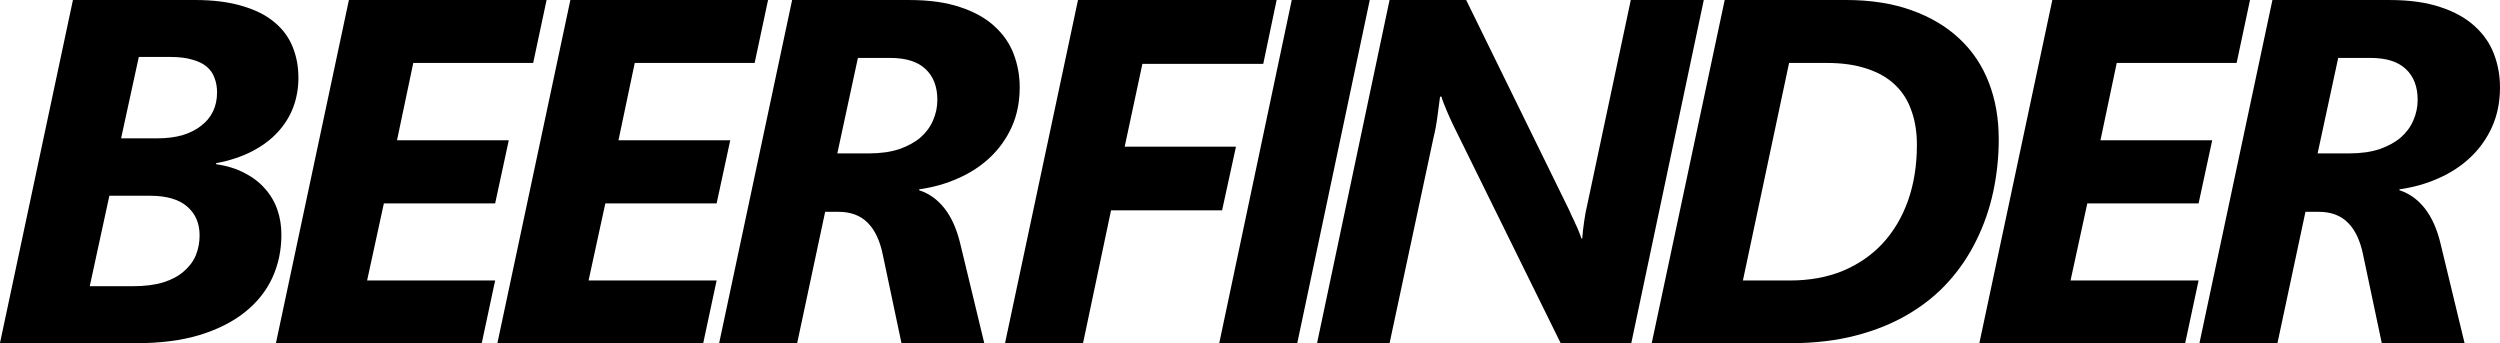 <?xml version="1.0" encoding="UTF-8" standalone="no"?>
<!-- Created with Inkscape (http://www.inkscape.org/) -->

<svg
   width="124.34mm"
   height="17.069mm"
   viewBox="0 0 124.34 17.069"
   version="1.1"
   id="svg1"
   inkscape:export-filename="beerfinder.svg"
   inkscape:export-xdpi="44.328388"
   inkscape:export-ydpi="44.328388"
   inkscape:version="1.3 (0e150ed6c4, 2023-07-21)"
   sodipodi:docname="dibujo.svg"
   xmlns:inkscape="http://www.inkscape.org/namespaces/inkscape"
   xmlns:sodipodi="http://sodipodi.sourceforge.net/DTD/sodipodi-0.dtd"
   xmlns="http://www.w3.org/2000/svg"
   xmlns:svg="http://www.w3.org/2000/svg">
  <sodipodi:namedview
     id="namedview1"
     pagecolor="#ffffff"
     bordercolor="#000000"
     borderopacity="0.25"
     inkscape:showpageshadow="2"
     inkscape:pageopacity="0.0"
     inkscape:pagecheckerboard="0"
     inkscape:deskcolor="#d1d1d1"
     inkscape:document-units="mm"
     inkscape:export-bgcolor="#ffffff00"
     inkscape:zoom="0.74029882"
     inkscape:cx="334.99986"
     inkscape:cy="513.98164"
     inkscape:window-width="1904"
     inkscape:window-height="993"
     inkscape:window-x="1913"
     inkscape:window-y="0"
     inkscape:window-maximized="0"
     inkscape:current-layer="layer1" />
  <defs
     id="defs1" />
  <g
     inkscape:label="Capa 1"
     inkscape:groupmode="layer"
     id="layer1"
     transform="translate(-43.633,-137.607)">
    <path
       style="font-style:italic;font-weight:bold;font-size:24.377px;line-height:1.6;font-family:'Segoe UI';-inkscape-font-specification:'Segoe UI, Bold Italic';text-align:center;text-anchor:middle;stroke-width:4.722"
       d="m 58.476,141.463 q 0,0.797 -0.262,1.488 -0.262,0.69 -0.786,1.25 -0.512,0.548 -1.274,0.94 -0.762,0.393 -1.774,0.583 v 0.048 q 0.809,0.119 1.416,0.44 0.607,0.309 1.012,0.774 0.417,0.464 0.619,1.047 0.202,0.583 0.202,1.25 0,1.155 -0.452,2.143 -0.452,0.976 -1.357,1.702 -0.905,0.726 -2.262,1.143 -1.345,0.405 -3.154,0.405 h -6.773 l 3.63,-17.069 h 6.047 q 1.393,0 2.369,0.298 0.988,0.286 1.607,0.809 0.619,0.512 0.905,1.226 0.286,0.702 0.286,1.524 z m -4.047,0.75 q 0,-0.417 -0.131,-0.738 -0.119,-0.333 -0.393,-0.559 -0.274,-0.226 -0.714,-0.345 -0.44,-0.131 -1.071,-0.131 h -1.583 l -0.881,4.047 h 1.809 q 0.69,0 1.238,-0.155 0.548,-0.167 0.928,-0.464 0.393,-0.298 0.595,-0.714 0.202,-0.428 0.202,-0.94 z m -0.869,7.094 q 0,-0.893 -0.619,-1.428 -0.619,-0.536 -1.845,-0.536 h -2.023 l -0.976,4.499 h 2.143 q 0.881,0 1.512,-0.19 0.631,-0.202 1.024,-0.548 0.405,-0.345 0.595,-0.797 0.19,-0.464 0.19,-1 z"
       id="text2"
       aria-label="B" />
    <path
       style="font-style:italic;font-weight:bold;font-size:24.377px;line-height:1.6;font-family:'Segoe UI';-inkscape-font-specification:'Segoe UI, Bold Italic';text-align:center;text-anchor:middle;stroke-width:4.722"
       d="m 81.166,140.737 h -5.963 l -0.809,3.845 h 5.559 l -0.678,3.142 h -5.535 l -0.833,3.833 h 6.368 l -0.667,3.119 H 68.371 l 3.63,-17.069 h 9.832 z"
       id="text3"
       aria-label="E" />
    <path
       style="font-style:italic;font-weight:bold;font-size:24.377px;line-height:1.6;font-family:'Segoe UI';-inkscape-font-specification:'Segoe UI, Bold Italic';text-align:center;text-anchor:middle;stroke-width:4.722"
       d="m 70.151,140.737 h -5.963 l -0.809,3.845 h 5.559 l -0.678,3.142 h -5.535 l -0.833,3.833 h 6.368 l -0.667,3.119 H 57.356 l 3.63,-17.069 h 9.832 z"
       id="text4"
       aria-label="E" />
    <path
       style="font-style:italic;font-weight:bold;font-size:24.377px;line-height:1.6;font-family:'Segoe UI';-inkscape-font-specification:'Segoe UI, Bold Italic';text-align:center;text-anchor:middle;stroke-width:4.722"
       d="m 94.349,141.951 q 0,1.083 -0.393,1.964 -0.393,0.869 -1.071,1.512 -0.678,0.643 -1.595,1.047 -0.905,0.405 -1.94,0.548 v 0.048 q 0.738,0.238 1.262,0.905 0.524,0.667 0.786,1.774 l 1.19,4.928 h -4.118 l -0.928,-4.392 q -0.214,-1.059 -0.75,-1.595 -0.536,-0.548 -1.464,-0.548 h -0.655 l -1.393,6.535 h -3.88 l 3.63,-17.069 h 5.832 q 1.488,0 2.535,0.357 1.047,0.345 1.702,0.952 0.655,0.595 0.952,1.381 0.298,0.786 0.298,1.655 z m -4.095,0.631 q 0,-0.988 -0.583,-1.535 -0.583,-0.559 -1.762,-0.559 h -1.607 l -1.024,4.749 h 1.559 q 0.881,0 1.524,-0.214 0.643,-0.226 1.059,-0.583 0.417,-0.369 0.619,-0.845 0.214,-0.488 0.214,-1.012 z"
       id="text5"
       aria-label="R" />
    <path
       style="font-style:italic;font-weight:bold;font-size:24.377px;line-height:1.6;font-family:'Segoe UI';-inkscape-font-specification:'Segoe UI, Bold Italic';text-align:center;text-anchor:middle;stroke-width:4.722"
       d="m 106.462,140.785 h -6.011 l -0.881,4.118 h 5.535 l -0.69,3.166 h -5.523 l -1.393,6.606 h -3.88 l 3.63,-17.069 h 9.879 z"
       id="text6"
       aria-label="F" />
    <path
       style="font-style:italic;font-weight:bold;font-size:24.377px;line-height:1.6;font-family:'Segoe UI';-inkscape-font-specification:'Segoe UI, Bold Italic';text-align:center;text-anchor:middle;stroke-width:4.722"
       d="m 108.153,154.675 h -3.88 l 3.607,-17.069 h 3.88 z"
       id="text7"
       aria-label="I" />
    <path
       style="font-style:italic;font-weight:bold;font-size:24.377px;line-height:1.6;font-family:'Segoe UI';-inkscape-font-specification:'Segoe UI, Bold Italic';text-align:center;text-anchor:middle;stroke-width:4.722"
       d="m 124.766,154.675 h -3.511 l -5.344,-10.844 q -0.071,-0.143 -0.155,-0.333 -0.083,-0.19 -0.167,-0.381 -0.083,-0.202 -0.155,-0.381 -0.071,-0.179 -0.107,-0.321 h -0.071 q -0.059,0.44 -0.131,0.988 -0.071,0.548 -0.202,1.083 l -2.178,10.189 h -3.607 l 3.607,-17.069 h 3.809 l 5.118,10.439 q 0.059,0.131 0.143,0.321 0.095,0.179 0.179,0.381 0.095,0.19 0.167,0.381 0.083,0.19 0.119,0.333 h 0.048 q 0.012,-0.179 0.036,-0.393 0.024,-0.226 0.059,-0.452 0.036,-0.226 0.071,-0.44 0.048,-0.214 0.083,-0.381 l 2.166,-10.189 h 3.63 z"
       id="text8"
       aria-label="N" />
    <path
       style="font-style:italic;font-weight:bold;font-size:24.377px;line-height:1.6;font-family:'Segoe UI';-inkscape-font-specification:'Segoe UI, Bold Italic';text-align:center;text-anchor:middle;stroke-width:4.722"
       d="m 143.043,144.51 q 0,1.345 -0.274,2.631 -0.274,1.274 -0.833,2.404 -0.548,1.131 -1.393,2.071 -0.845,0.94 -2,1.619 -1.143,0.678 -2.607,1.059 -1.464,0.381 -3.249,0.381 h -6.904 l 3.63,-17.069 h 5.999 q 1.881,0 3.297,0.512 1.428,0.512 2.392,1.428 0.964,0.905 1.452,2.178 0.488,1.262 0.488,2.785 z m -4.071,0.298 q 0,-0.952 -0.274,-1.702 -0.262,-0.762 -0.821,-1.286 -0.548,-0.524 -1.393,-0.797 -0.845,-0.286 -2,-0.286 h -1.869 l -2.297,10.82 h 2.345 q 1.452,0 2.619,-0.476 1.166,-0.488 1.988,-1.369 0.821,-0.893 1.262,-2.131 0.44,-1.25 0.44,-2.773 z"
       id="text9"
       aria-label="D" />
    <path
       style="font-style:italic;font-weight:bold;font-size:24.377px;line-height:1.6;font-family:'Segoe UI';-inkscape-font-specification:'Segoe UI, Bold Italic';text-align:center;text-anchor:middle;stroke-width:4.722"
       d="m 154.874,140.737 h -5.963 l -0.809,3.845 H 153.66 l -0.678,3.142 h -5.535 l -0.833,3.833 h 6.368 l -0.667,3.119 h -10.237 l 3.63,-17.069 h 9.832 z"
       id="text10"
       aria-label="E" />
    <path
       style="font-style:italic;font-weight:bold;font-size:24.377px;line-height:1.6;font-family:'Segoe UI';-inkscape-font-specification:'Segoe UI, Bold Italic';text-align:center;text-anchor:middle;stroke-width:4.722"
       d="m 167.973,141.951 q 0,1.083 -0.393,1.964 -0.393,0.869 -1.071,1.512 -0.678,0.643 -1.595,1.047 -0.905,0.405 -1.94,0.548 v 0.048 q 0.738,0.238 1.262,0.905 0.524,0.667 0.786,1.774 l 1.19,4.928 h -4.118 l -0.928,-4.392 q -0.214,-1.059 -0.75,-1.595 -0.536,-0.548 -1.464,-0.548 h -0.655 l -1.393,6.535 h -3.88 l 3.63,-17.069 h 5.832 q 1.488,0 2.535,0.357 1.047,0.345 1.702,0.952 0.655,0.595 0.952,1.381 0.298,0.786 0.298,1.655 z m -4.095,0.631 q 0,-0.988 -0.583,-1.535 -0.583,-0.559 -1.762,-0.559 h -1.607 l -1.024,4.749 h 1.559 q 0.881,0 1.524,-0.214 0.643,-0.226 1.059,-0.583 0.417,-0.369 0.619,-0.845 0.214,-0.488 0.214,-1.012 z"
       id="text11"
       aria-label="R" />
  </g>
</svg>
